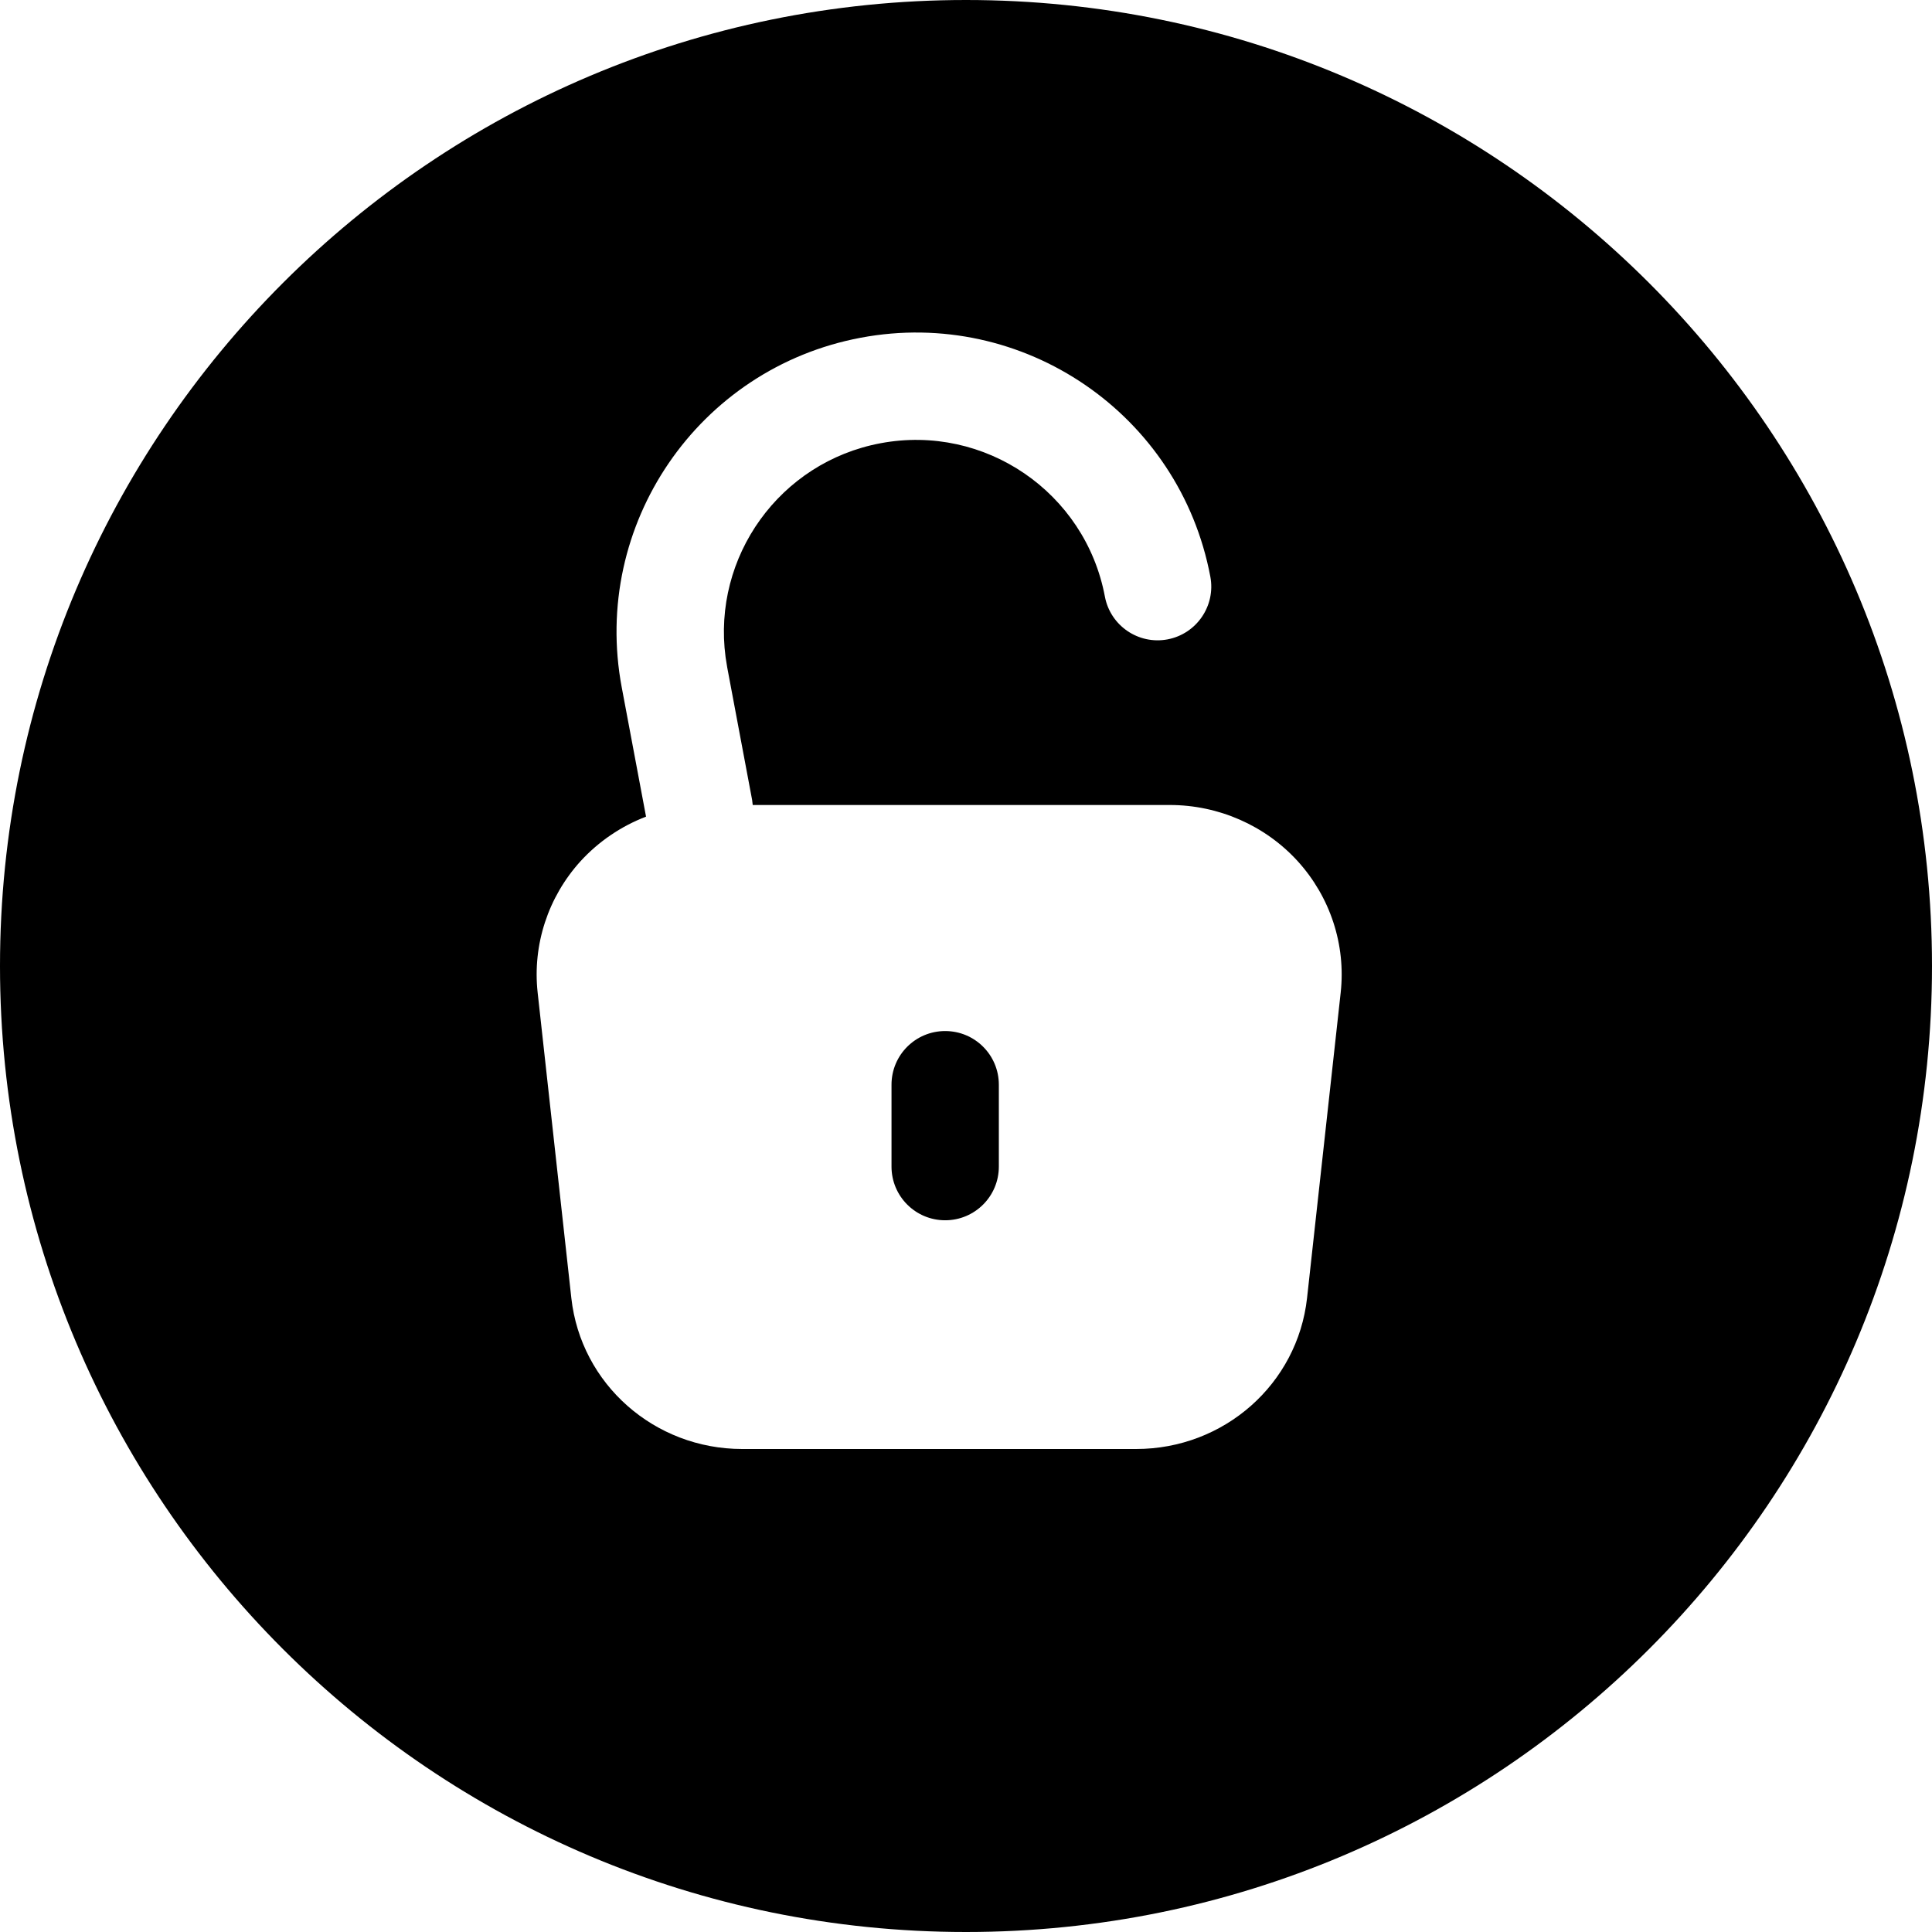 <svg xmlns="http://www.w3.org/2000/svg" width="36" height="36" viewBox="0 0 36 36">
    <path fill-rule="evenodd" d="M18 0c9.941 0 18 8.059 18 18s-8.059 18-18 18S0 27.941 0 18 8.059 0 18 0zm4.553 10.746c-.57-3.028-3.487-5.022-6.514-4.453-3.03.569-5.023 3.486-4.454 6.514l.453 2.41c-.462.177-.881.46-1.22.83-.605.666-.897 1.557-.8 2.446l.628 5.694C10.823 25.79 12.192 27 13.83 27h7.34c1.639 0 3.007-1.21 3.185-2.813l.627-5.694c.097-.889-.195-1.78-.802-2.447-.606-.665-1.475-1.046-2.382-1.046h-7.772l-.011-.093-.464-2.469-.031-.194c-.248-1.872 1.01-3.633 2.888-3.985 1.942-.365 3.814.914 4.18 2.857.102.543.625.9 1.167.798.543-.103.9-.626.798-1.168zm-4.941 8.466c.553 0 1 .447 1 1v1.526c0 .552-.447 1-1 1-.553 0-1-.448-1-1v-1.526c0-.553.447-1 1-1z"/>
</svg>
